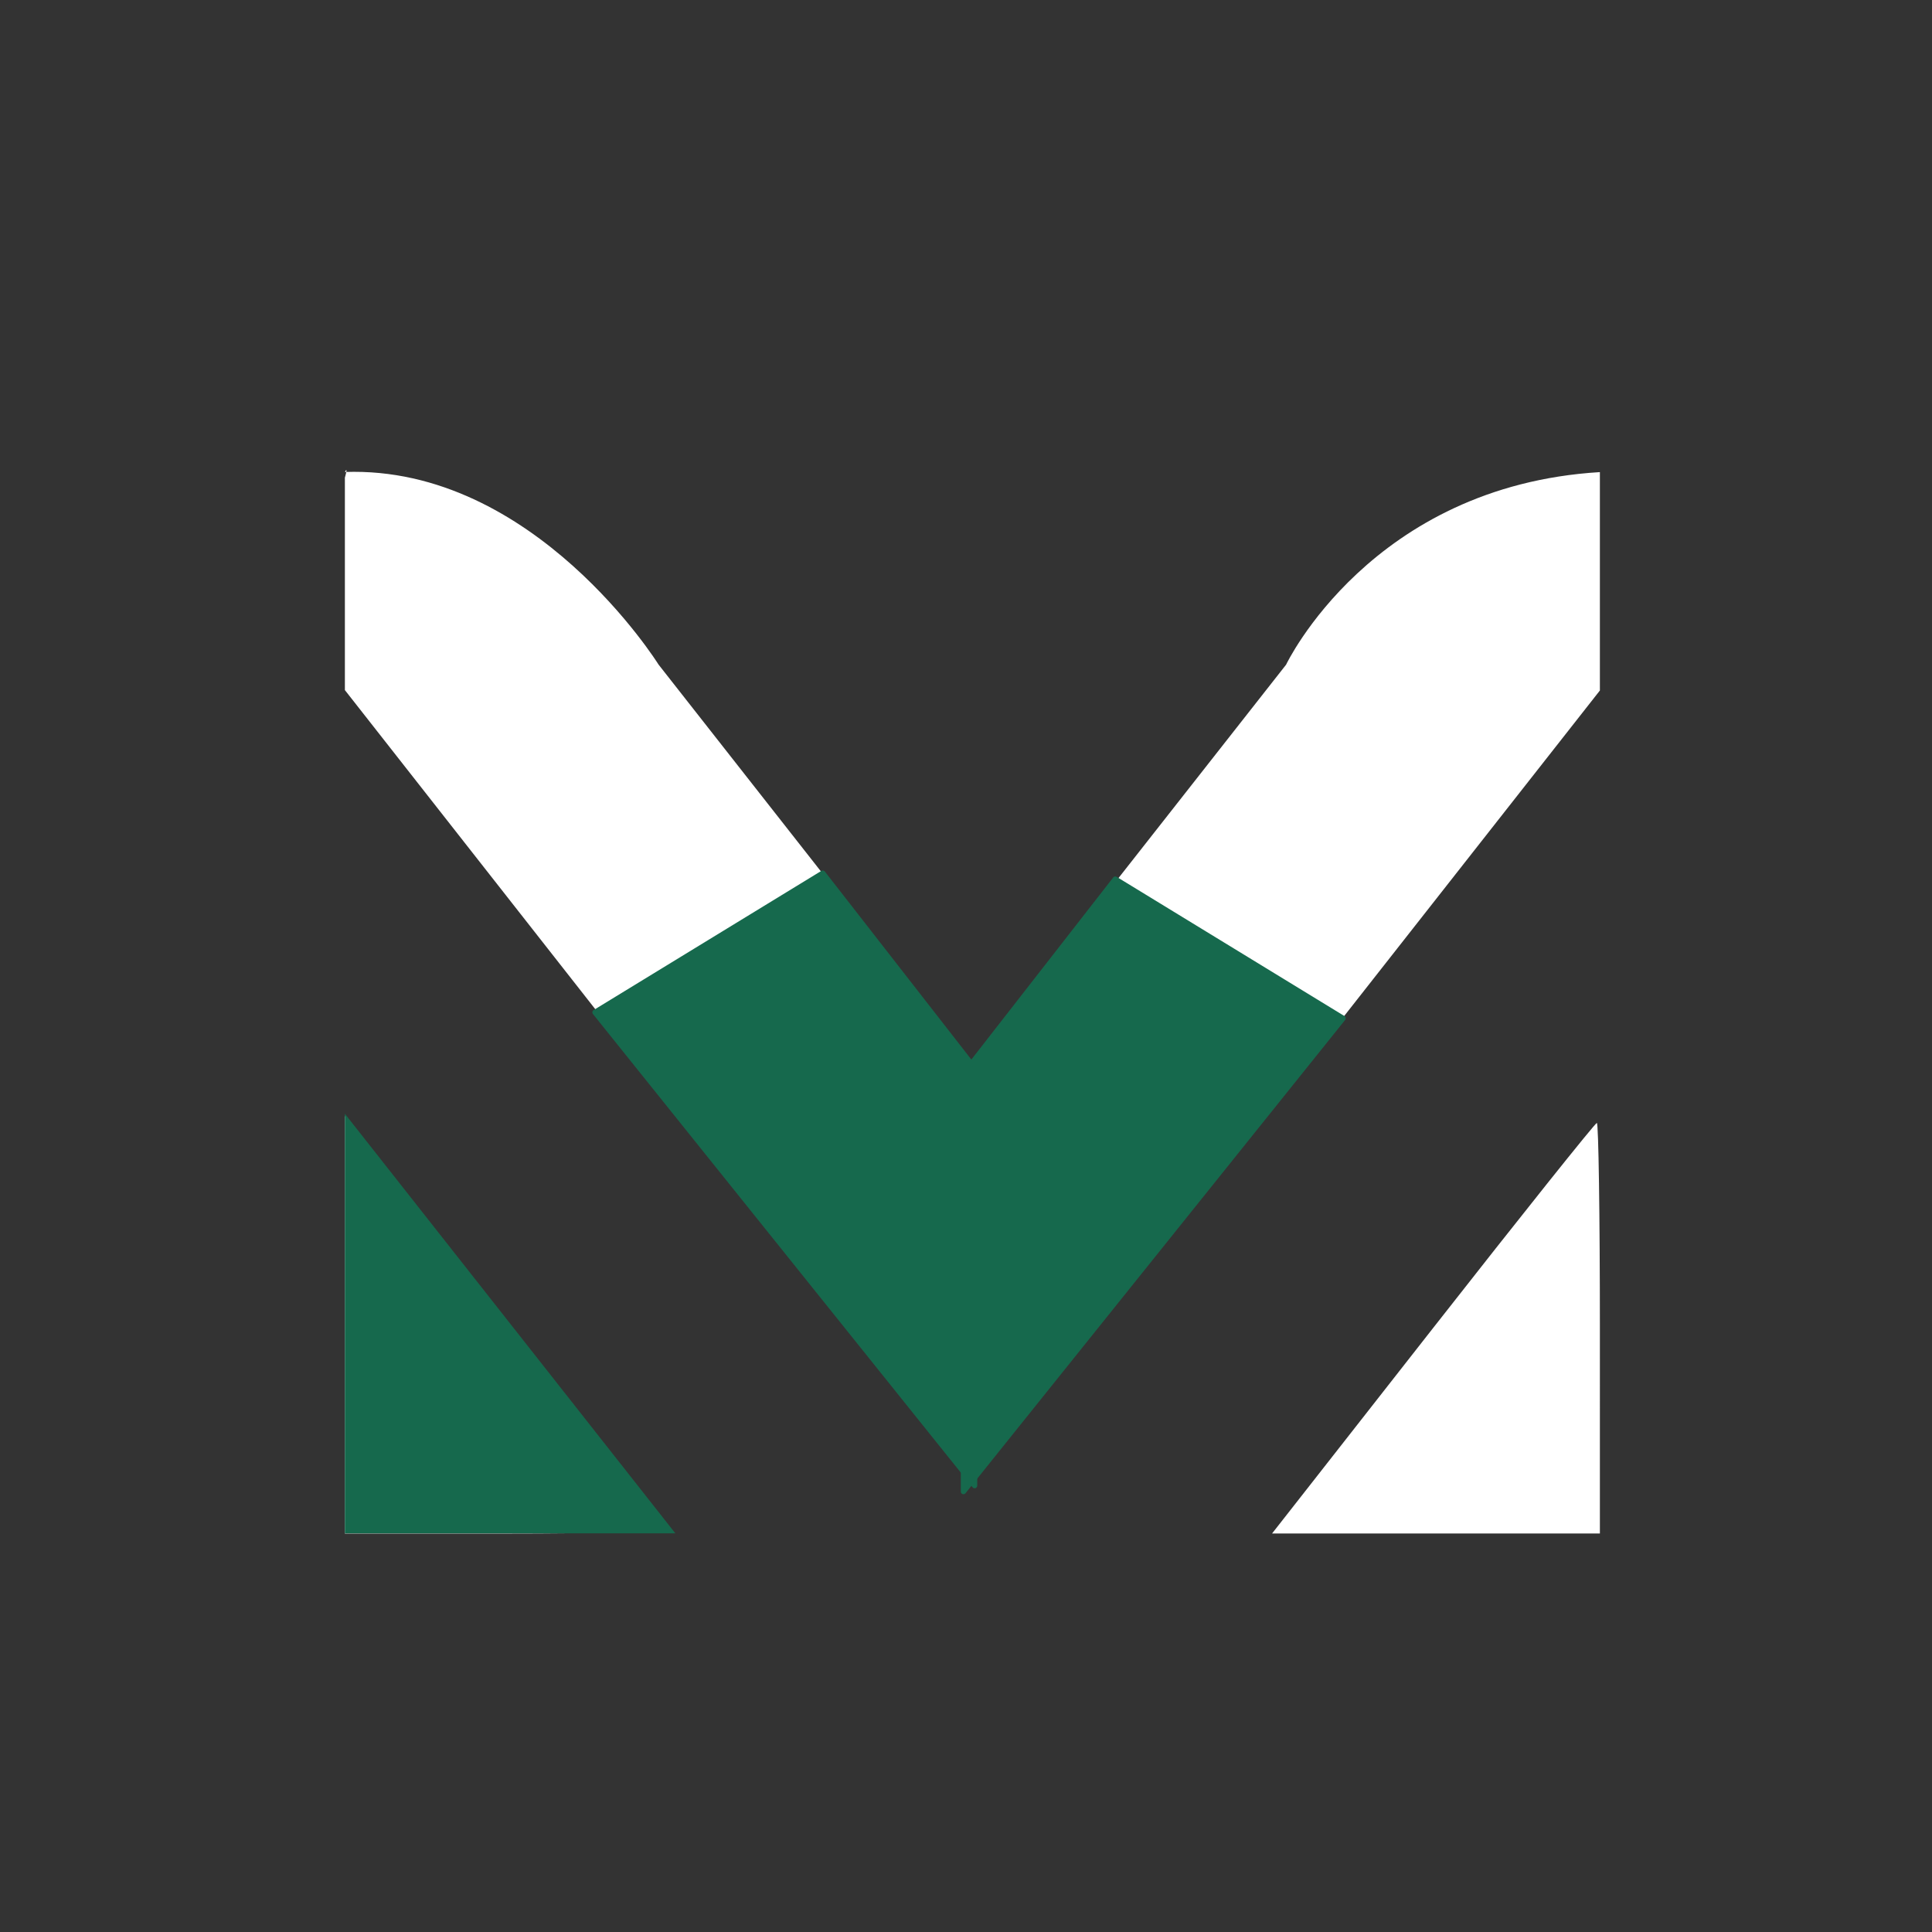 <?xml version="1.0" encoding="UTF-8" standalone="no"?>
<svg
   width="110mm"
   height="110mm"
   viewBox="0 0 110 110"
   version="1.1"
   id="svg5"
   xml:space="preserve"
   inkscape:version="1.2 (dc2aedaf03, 2022-05-15)"
   sodipodi:docname="g.svg"
   xmlns:inkscape="http://www.inkscape.org/namespaces/inkscape"
   xmlns:sodipodi="http://sodipodi.sourceforge.net/DTD/sodipodi-0.dtd"
   xmlns="http://www.w3.org/2000/svg"
   xmlns:svg="http://www.w3.org/2000/svg"><rect x="0" y="0" width="110" height="110" fill="#333333" stroke="none"/><sodipodi:namedview
     id="namedview7"
     pagecolor="#505050"
     bordercolor="#eeeeee"
     borderopacity="1"
     inkscape:showpageshadow="0"
     inkscape:pageopacity="0"
     inkscape:pagecheckerboard="0"
     inkscape:deskcolor="#505050"
     inkscape:document-units="px"
     showgrid="true"
     inkscape:zoom="0.99597359"
     inkscape:cx="90.363842"
     inkscape:cy="227.41567"
     inkscape:window-width="1366"
     inkscape:window-height="732"
     inkscape:window-x="0"
     inkscape:window-y="0"
     inkscape:window-maximized="1"
     inkscape:current-layer="layer1"><inkscape:grid
       type="xygrid"
       id="grid184"
       empcolor="#ffffff"
       empopacity="0.341"
       color="#ffffff"
       opacity="0.149"
       originx="0"
       originy="0" /></sodipodi:namedview><defs
     id="defs2" /><g
     inkscape:label="Capa 1"
     inkscape:groupmode="layer"
     id="layer1"><path
       style="fill:#ffffff;stroke-width:0.74"
       d="M 19.636,75.426 V 63.539 l 9.178,11.667 c 5.048,6.417 9.178,11.766 9.178,11.887 0,0.121 -4.13,0.22 -9.178,0.22 h -9.178 z m 61.949,0.198 c 5.038,-6.429 9.238,-11.689 9.333,-11.689 0.095,0 0.173,5.26 0.173,11.689 V 87.312 H 81.758 72.425 Z M 37.168,61.632 19.636,39.291 V 27.192 c 0,0 0.207,-0.7 0,-0.319 10.791,-0.382 17.861,10.968 17.861,10.968 L 55.358,60.59 73.224,37.845 c 0,0 4.828,-10.176 17.867,-10.965 v 0.327 12.107 L 73.55,61.643 C 63.903,73.924 55.715,83.973 55.355,83.973 c -0.361,0 -8.545,-10.053 -18.187,-22.341 z"
       id="path304"
       sodipodi:nodetypes="ccsssccssscccsscccccccccsss" /><path
       style="fill:#16694d;fill-opacity:1;stroke:#16694d;stroke-width:0.3;stroke-linecap:round;stroke-linejoin:round;stroke-opacity:1;stroke-dasharray:none"
       d="m 33.875,57.638 12.969,-7.926 8.646,11.096 v 23.777 z"
       id="path458"
       sodipodi:nodetypes="ccccc" /><path
       style="fill:#16694d;fill-opacity:1;stroke:#16694d;stroke-width:0.3;stroke-linecap:round;stroke-linejoin:round;stroke-opacity:1;stroke-dasharray:none"
       d="M 76.469,57.978 63.5,50.052 54.854,61.148 v 23.777 z"
       id="path458-3"
       sodipodi:nodetypes="ccccc" /><path
       style="fill:#16694d;fill-opacity:1;stroke:none;stroke-width:0;stroke-linecap:round;stroke-linejoin:round"
       d="M 19.635,63.412 V 87.302 H 38.452 Z"
       id="path581"
       sodipodi:nodetypes="cccc" /></g></svg>
